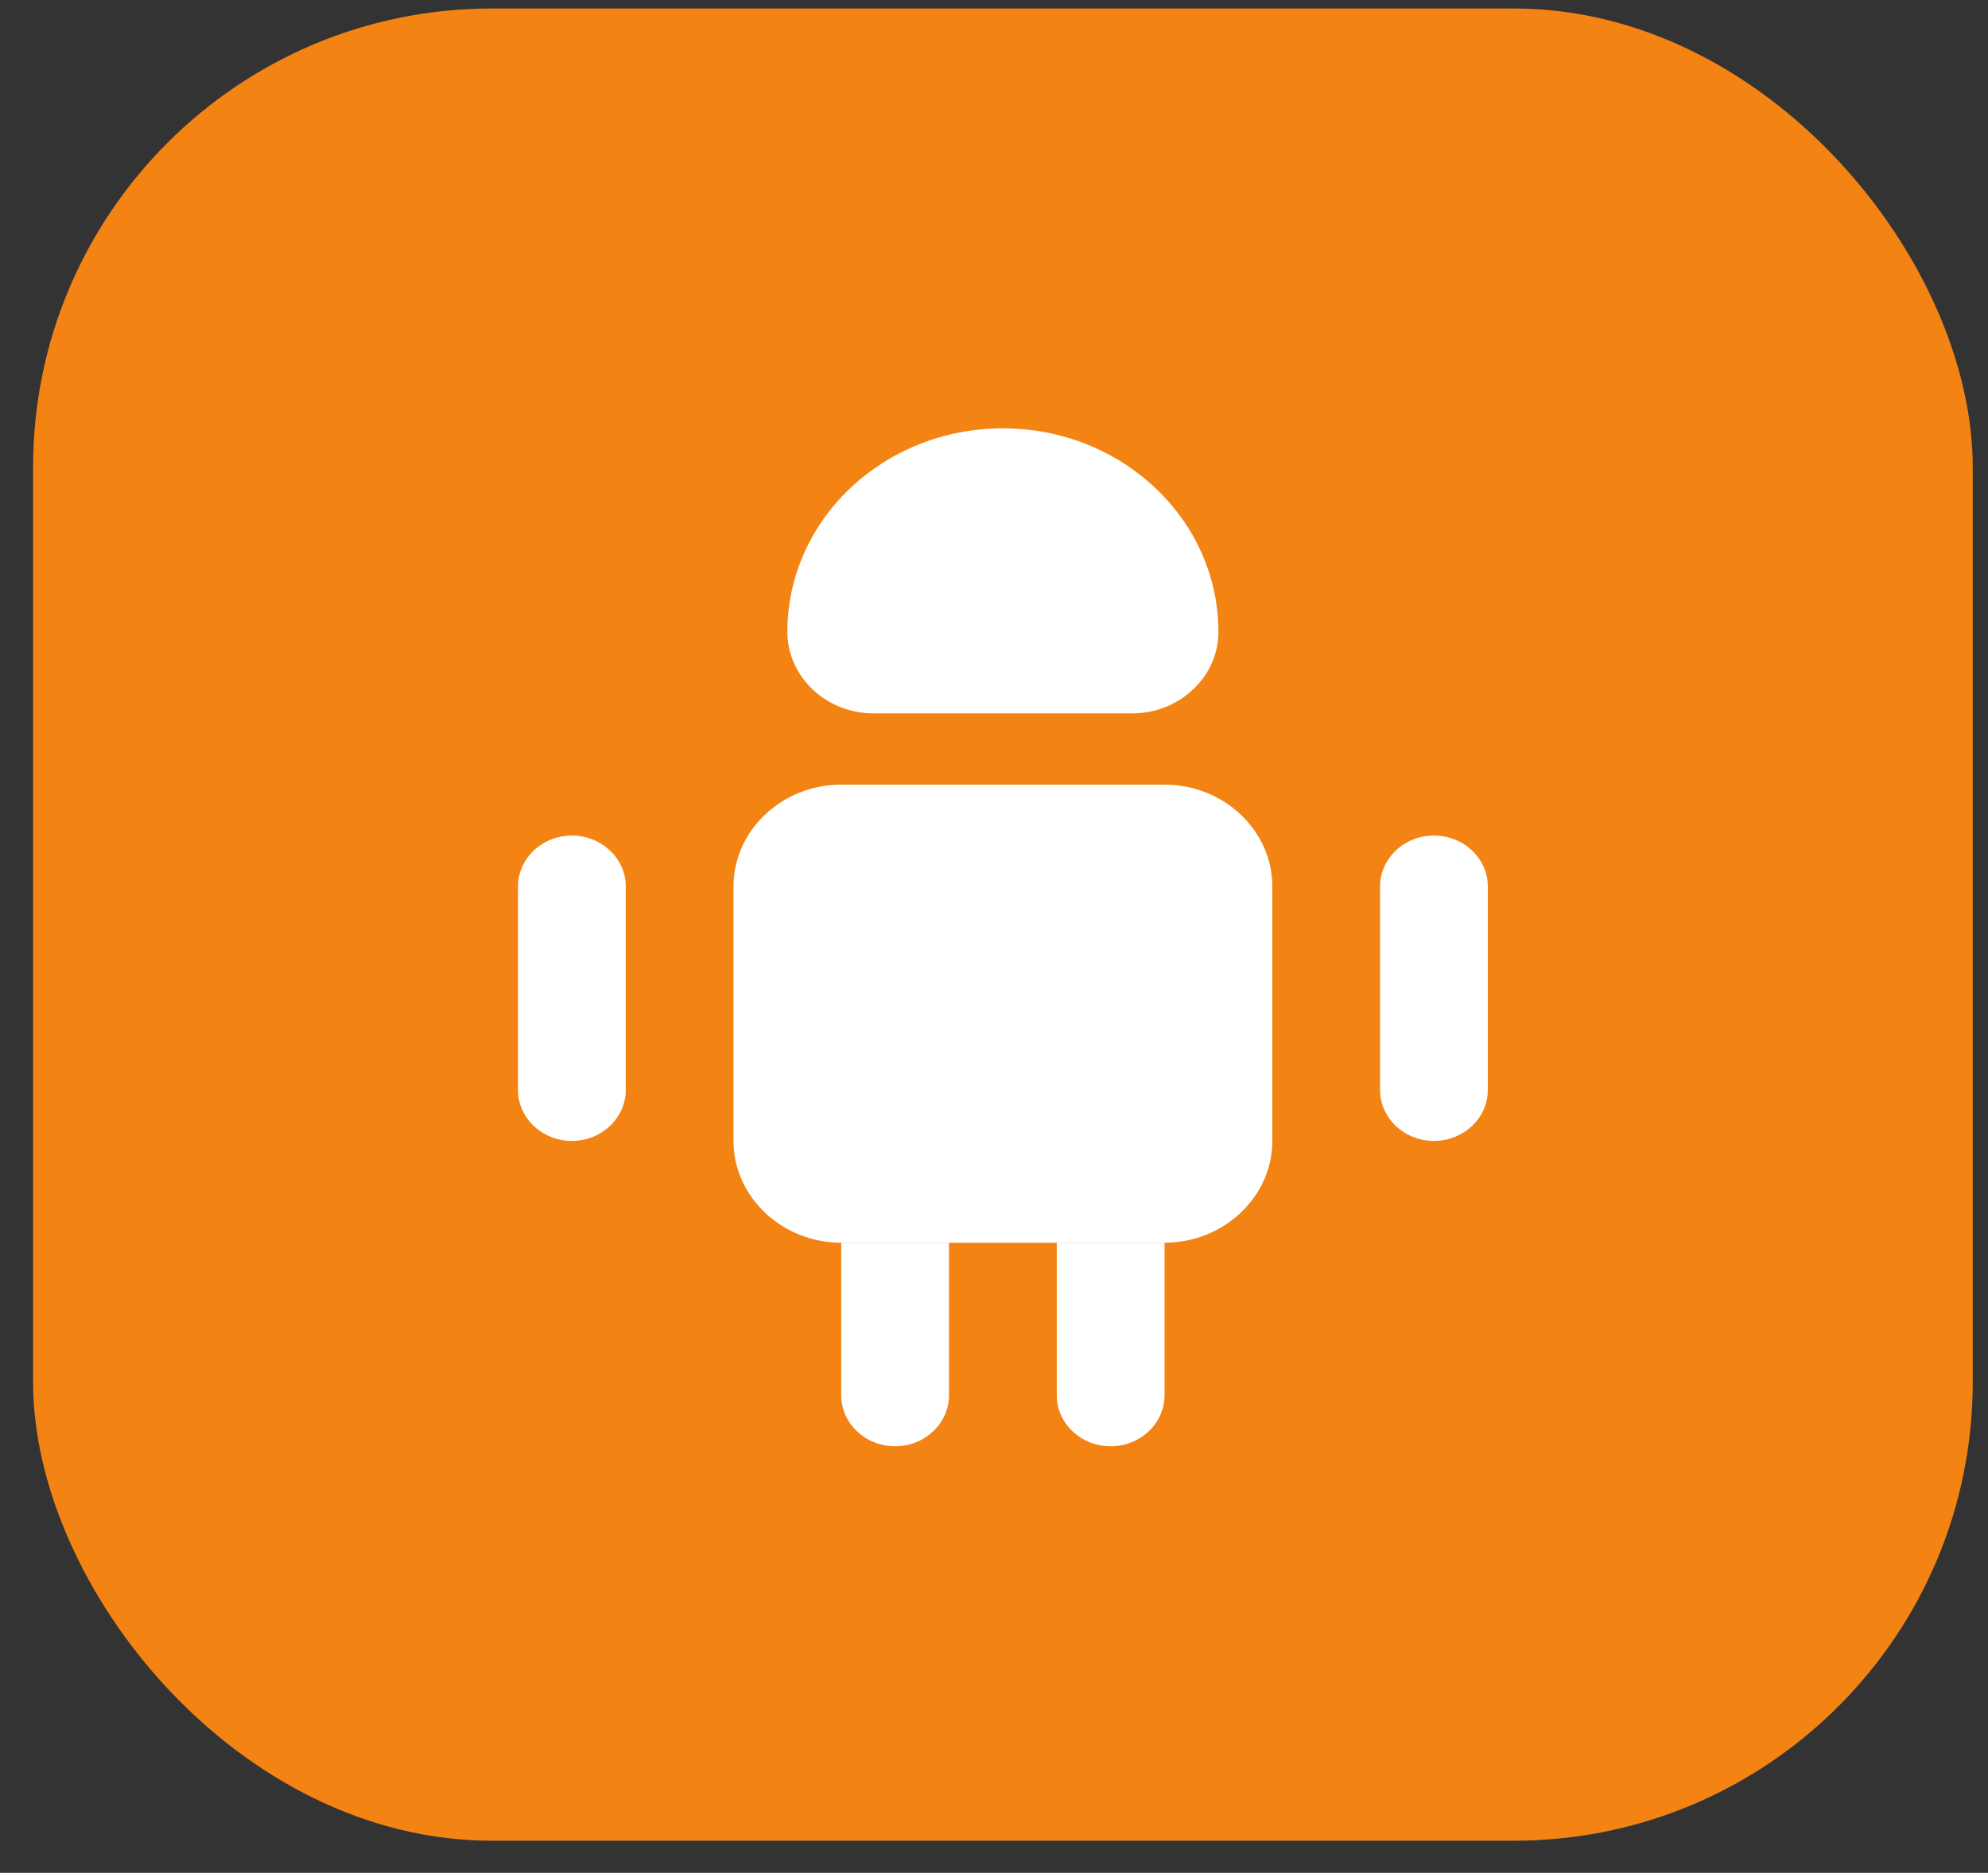 <svg width="52" height="49" viewBox="0 0 52 49" fill="none" xmlns="http://www.w3.org/2000/svg">
<rect x="0" y="0" width="52" height="49" fill="#333333" stroke="none"/>
<rect x="0.865" y="0.222" width="50.736" height="47.938" rx="12" fill="#F38313"/>
<path d="M24.823 32.514V36.509C24.823 37.241 24.188 37.84 23.413 37.84C22.638 37.84 22.004 37.241 22.004 36.509V32.514H24.823Z" fill="white"/>
<path d="M30.461 32.514V36.509C30.461 37.241 29.826 37.84 29.051 37.84C28.276 37.84 27.642 37.241 27.642 36.509V32.514H30.461Z" fill="white"/>
<path d="M33.28 23.192V29.851C33.28 31.315 32.011 32.514 30.461 32.514H22.005C20.454 32.514 19.186 31.315 19.186 29.851V23.192C19.186 21.727 20.454 20.529 22.005 20.529H30.461C32.011 20.529 33.28 21.727 33.28 23.192Z" fill="white"/>
<path d="M16.368 23.192V28.519C16.368 29.251 15.733 29.851 14.958 29.851C14.183 29.851 13.549 29.251 13.549 28.519V23.192C13.549 22.46 14.183 21.861 14.958 21.861C15.733 21.861 16.368 22.46 16.368 23.192Z" fill="white"/>
<path d="M38.917 23.192V28.519C38.917 29.252 38.282 29.851 37.507 29.851C36.732 29.851 36.098 29.252 36.098 28.519V23.192C36.098 22.46 36.732 21.861 37.507 21.861C38.282 21.861 38.917 22.46 38.917 23.192Z" fill="white"/>
<path d="M22.85 18.665H29.615C30.855 18.665 31.87 17.706 31.87 16.534C31.87 13.591 29.347 11.207 26.233 11.207C23.118 11.207 20.595 13.591 20.595 16.534C20.595 17.706 21.61 18.665 22.85 18.665Z" fill="white"/>
</svg>
